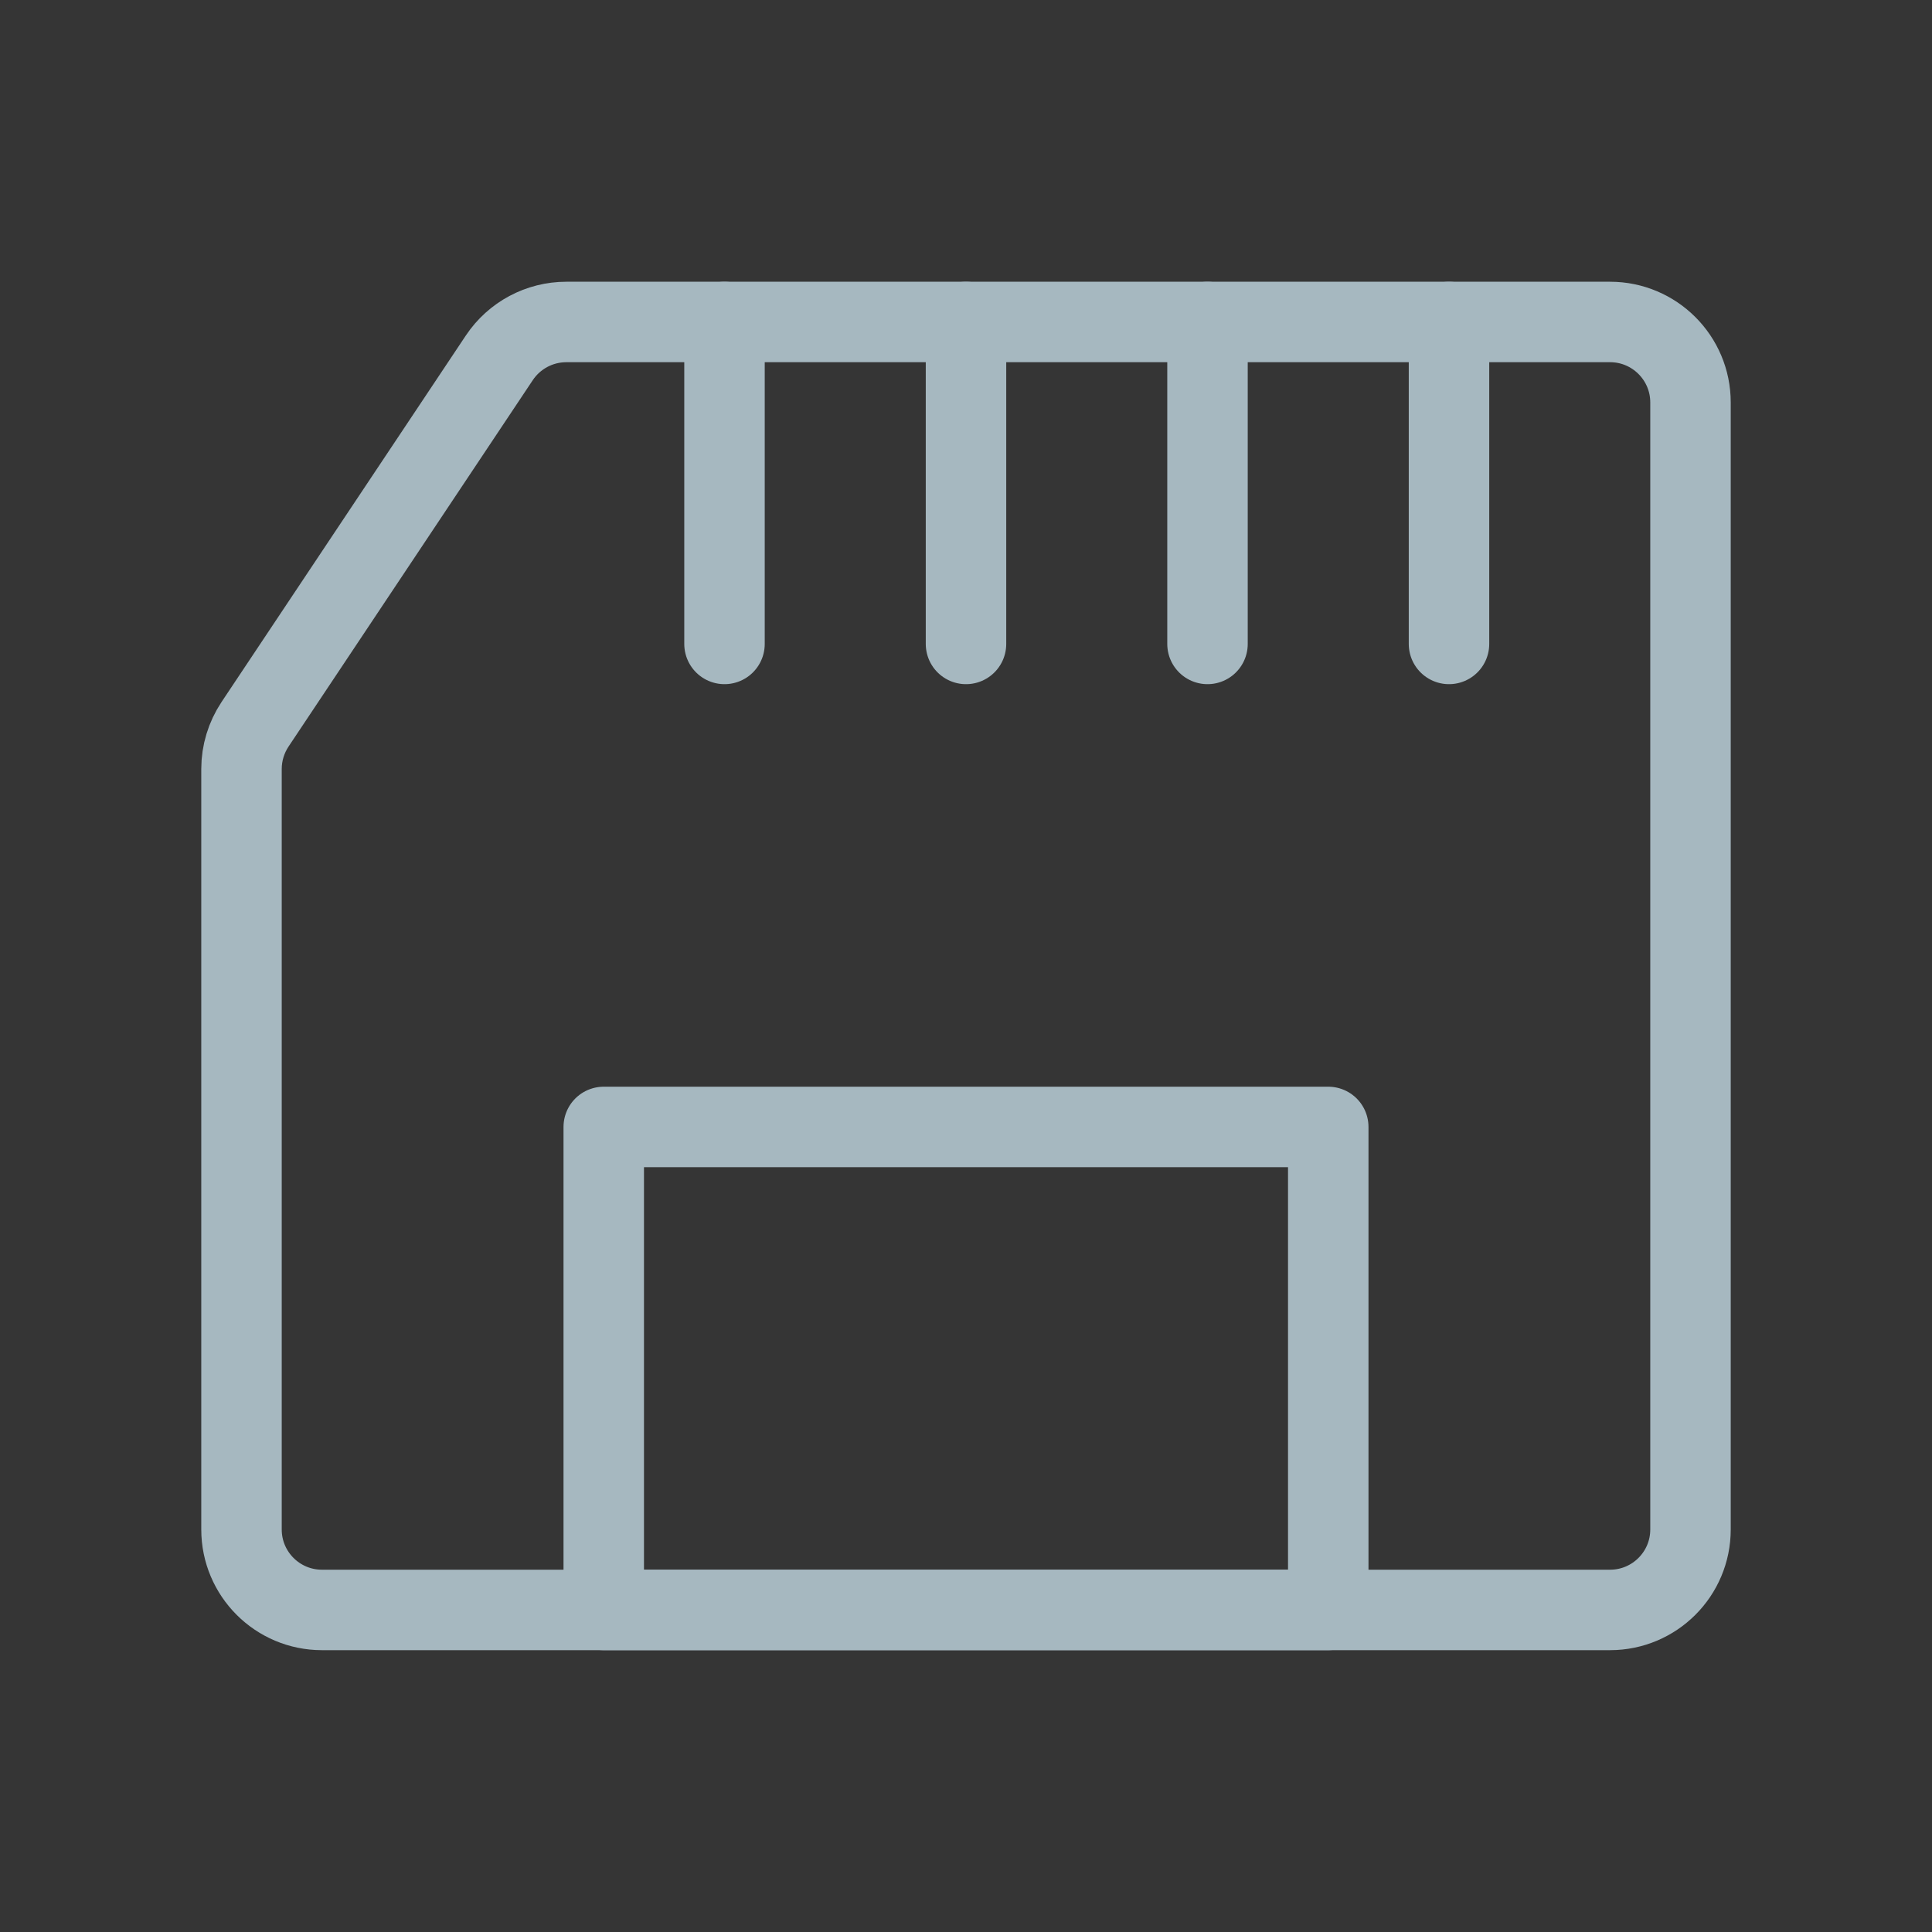 <?xml version="1.0" encoding="UTF-8"?>
<svg width="20px" height="20px" viewBox="0 0 20 20" version="1.1" xmlns="http://www.w3.org/2000/svg" xmlns:xlink="http://www.w3.org/1999/xlink">
    <rect x="0" y="0" width="20" height="20" fill="#333333" stroke="none"/>
    <title>memory-card</title>
    <g id="Page-1" stroke="none" stroke-width="1" fill="none" fill-rule="evenodd">
        <g id="memory-card">
            <g id="Group-7" transform="translate(2.5, 3.333)" stroke="#A5B7C0" stroke-linecap="round" stroke-linejoin="round" stroke-width="0.833">
                <path d="M14.167,13.333 L0.833,13.333 C0.373,13.333 0,12.96 0,12.5 L0,4.627 C0,4.463 0.049,4.302 0.14,4.165 L2.669,0.371 C2.824,0.139 3.084,0 3.363,0 L14.167,0 C14.627,0 15,0.373 15,0.833 L15,12.5 C15,12.96 14.627,13.333 14.167,13.333 Z" id="Path"></path>
                <line x1="5" y1="3.333" x2="5" y2="0" id="Path"></line>
                <line x1="7.5" y1="3.333" x2="7.5" y2="0" id="Path"></line>
                <line x1="10" y1="3.333" x2="10" y2="0" id="Path"></line>
                <line x1="12.5" y1="3.333" x2="12.5" y2="0" id="Path"></line>
                <polygon id="Path" points="3.75 8.333 11.25 8.333 11.25 13.333 3.75 13.333"></polygon>
            </g>
            <rect id="Rectangle" fill-opacity="0.01" fill="#FFFFFF" fill-rule="nonzero" x="0" y="0" width="20" height="20"></rect>
        </g>
    </g>
</svg>